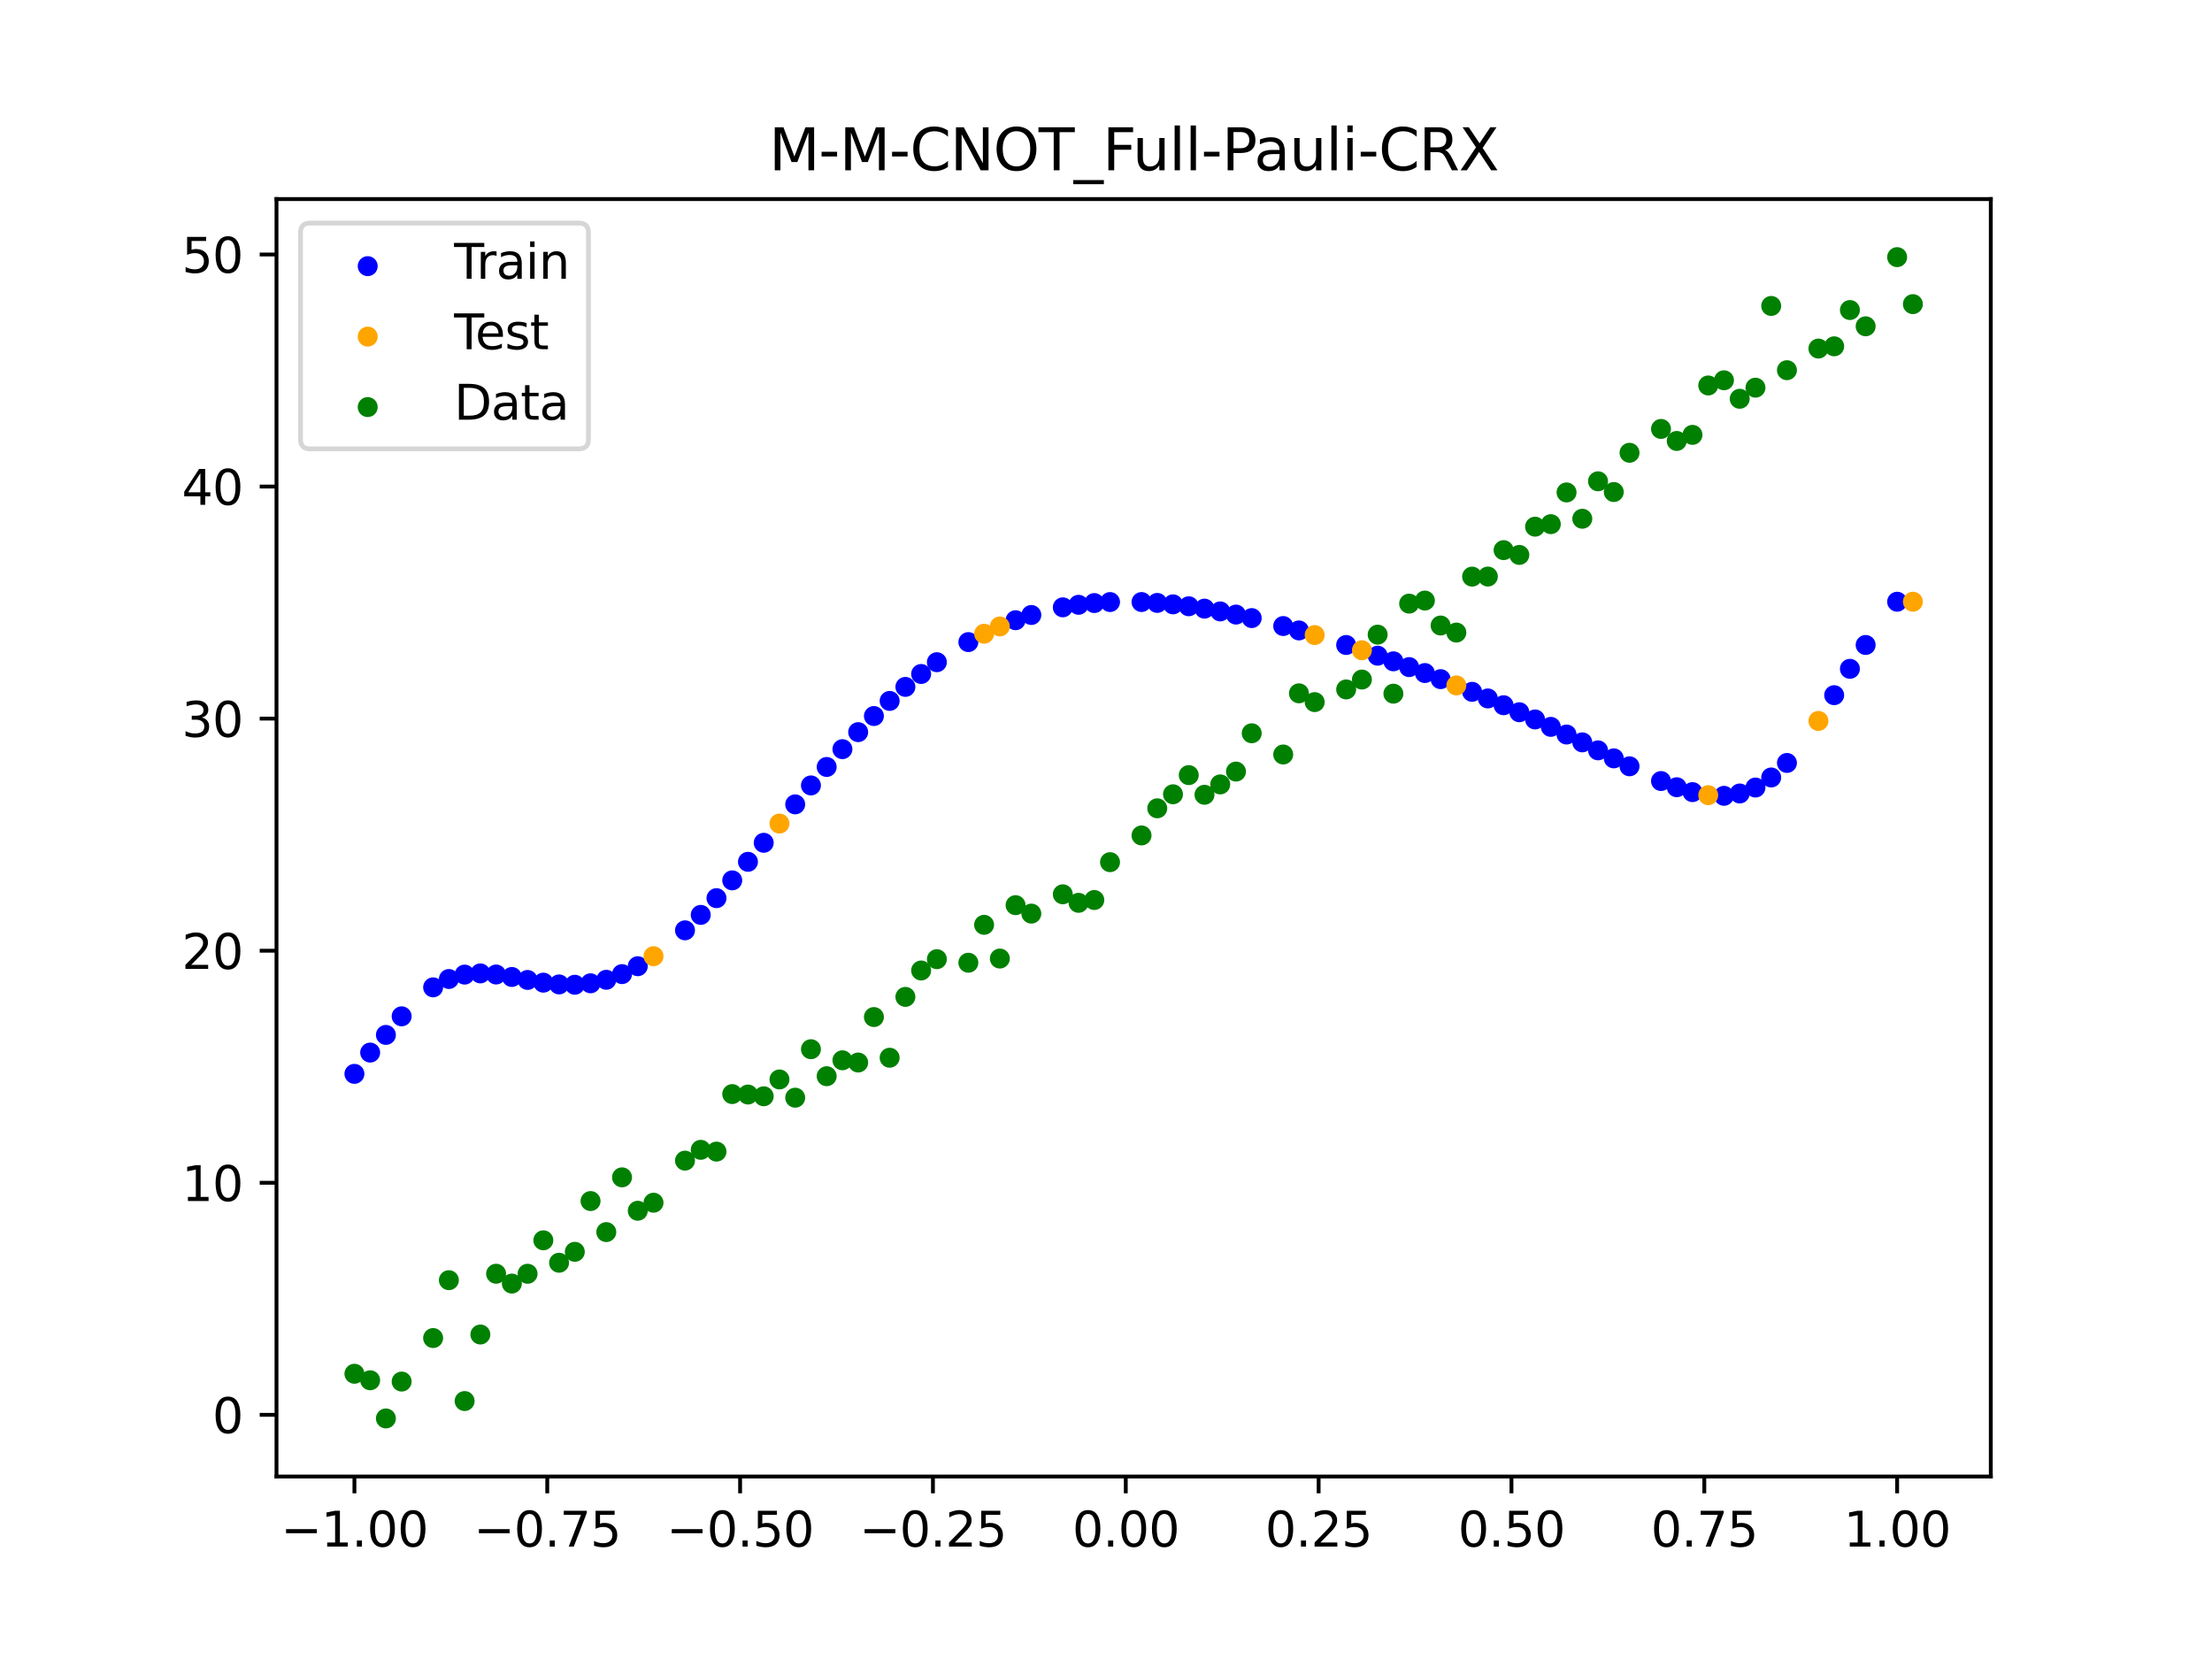 <?xml version="1.0" encoding="utf-8" standalone="no"?>
<!DOCTYPE svg PUBLIC "-//W3C//DTD SVG 1.1//EN"
  "http://www.w3.org/Graphics/SVG/1.1/DTD/svg11.dtd">
<svg xmlns:xlink="http://www.w3.org/1999/xlink" width="460.8pt" height="345.6pt" viewBox="0 0 460.8 345.6" xmlns="http://www.w3.org/2000/svg" version="1.1">
 <defs>
  <style type="text/css">*{stroke-linejoin: round; stroke-linecap: butt}</style>
 </defs>
 <g id="figure_1">
  <g id="patch_1">
   <path d="M 0 345.6 
L 460.8 345.6 
L 460.8 0 
L 0 0 
z
" style="fill: #ffffff"/>
  </g>
  <g id="axes_1">
   <g id="patch_2">
    <path d="M 57.6 307.584 
L 414.72 307.584 
L 414.72 41.472 
L 57.6 41.472 
z
" style="fill: #ffffff"/>
   </g>
   <g id="PathCollection_1">
    <defs>
     <path id="meed4e0a6e2" d="M 0 1.581 
C 0.419 1.581 0.822 1.415 1.118 1.118 
C 1.415 0.822 1.581 0.419 1.581 0 
C 1.581 -0.419 1.415 -0.822 1.118 -1.118 
C 0.822 -1.415 0.419 -1.581 0 -1.581 
C -0.419 -1.581 -0.822 -1.415 -1.118 -1.118 
C -1.415 -0.822 -1.581 -0.419 -1.581 0 
C -1.581 0.419 -1.415 0.822 -1.118 1.118 
C -0.822 1.415 -0.419 1.581 0 1.581 
z
" style="stroke: #0000ff"/>
    </defs>
    <g clip-path="url(#p6d16fe206f)">
     <use xlink:href="#meed4e0a6e2" x="145.978" y="190.59" style="fill: #0000ff; stroke: #0000ff"/>
     <use xlink:href="#meed4e0a6e2" x="323.062" y="151.422" style="fill: #0000ff; stroke: #0000ff"/>
     <use xlink:href="#meed4e0a6e2" x="267.314" y="130.415" style="fill: #0000ff; stroke: #0000ff"/>
     <use xlink:href="#meed4e0a6e2" x="270.593" y="131.329" style="fill: #0000ff; stroke: #0000ff"/>
     <use xlink:href="#meed4e0a6e2" x="329.621" y="154.648" style="fill: #0000ff; stroke: #0000ff"/>
     <use xlink:href="#meed4e0a6e2" x="221.403" y="126.519" style="fill: #0000ff; stroke: #0000ff"/>
     <use xlink:href="#meed4e0a6e2" x="260.755" y="128.76" style="fill: #0000ff; stroke: #0000ff"/>
     <use xlink:href="#meed4e0a6e2" x="385.37" y="139.328" style="fill: #0000ff; stroke: #0000ff"/>
     <use xlink:href="#meed4e0a6e2" x="237.8" y="125.415" style="fill: #0000ff; stroke: #0000ff"/>
     <use xlink:href="#meed4e0a6e2" x="313.224" y="146.913" style="fill: #0000ff; stroke: #0000ff"/>
     <use xlink:href="#meed4e0a6e2" x="336.18" y="157.981" style="fill: #0000ff; stroke: #0000ff"/>
     <use xlink:href="#meed4e0a6e2" x="254.196" y="127.37" style="fill: #0000ff; stroke: #0000ff"/>
     <use xlink:href="#meed4e0a6e2" x="349.297" y="163.996" style="fill: #0000ff; stroke: #0000ff"/>
     <use xlink:href="#meed4e0a6e2" x="182.051" y="149.162" style="fill: #0000ff; stroke: #0000ff"/>
     <use xlink:href="#meed4e0a6e2" x="250.917" y="126.79" style="fill: #0000ff; stroke: #0000ff"/>
     <use xlink:href="#meed4e0a6e2" x="280.431" y="134.364" style="fill: #0000ff; stroke: #0000ff"/>
     <use xlink:href="#meed4e0a6e2" x="103.347" y="203.006" style="fill: #0000ff; stroke: #0000ff"/>
     <use xlink:href="#meed4e0a6e2" x="126.302" y="204.108" style="fill: #0000ff; stroke: #0000ff"/>
     <use xlink:href="#meed4e0a6e2" x="123.023" y="204.84" style="fill: #0000ff; stroke: #0000ff"/>
     <use xlink:href="#meed4e0a6e2" x="116.464" y="205.073" style="fill: #0000ff; stroke: #0000ff"/>
     <use xlink:href="#meed4e0a6e2" x="306.666" y="144.121" style="fill: #0000ff; stroke: #0000ff"/>
     <use xlink:href="#meed4e0a6e2" x="211.565" y="129.202" style="fill: #0000ff; stroke: #0000ff"/>
     <use xlink:href="#meed4e0a6e2" x="155.816" y="179.533" style="fill: #0000ff; stroke: #0000ff"/>
     <use xlink:href="#meed4e0a6e2" x="77.112" y="219.271" style="fill: #0000ff; stroke: #0000ff"/>
     <use xlink:href="#meed4e0a6e2" x="244.358" y="125.897" style="fill: #0000ff; stroke: #0000ff"/>
     <use xlink:href="#meed4e0a6e2" x="362.415" y="165.298" style="fill: #0000ff; stroke: #0000ff"/>
     <use xlink:href="#meed4e0a6e2" x="382.091" y="144.819" style="fill: #0000ff; stroke: #0000ff"/>
     <use xlink:href="#meed4e0a6e2" x="96.788" y="203.027" style="fill: #0000ff; stroke: #0000ff"/>
     <use xlink:href="#meed4e0a6e2" x="201.727" y="133.76" style="fill: #0000ff; stroke: #0000ff"/>
     <use xlink:href="#meed4e0a6e2" x="119.743" y="205.144" style="fill: #0000ff; stroke: #0000ff"/>
     <use xlink:href="#meed4e0a6e2" x="149.258" y="187.102" style="fill: #0000ff; stroke: #0000ff"/>
     <use xlink:href="#meed4e0a6e2" x="300.107" y="141.478" style="fill: #0000ff; stroke: #0000ff"/>
     <use xlink:href="#meed4e0a6e2" x="293.548" y="138.97" style="fill: #0000ff; stroke: #0000ff"/>
     <use xlink:href="#meed4e0a6e2" x="231.241" y="125.418" style="fill: #0000ff; stroke: #0000ff"/>
     <use xlink:href="#meed4e0a6e2" x="109.905" y="204.142" style="fill: #0000ff; stroke: #0000ff"/>
     <use xlink:href="#meed4e0a6e2" x="165.654" y="167.563" style="fill: #0000ff; stroke: #0000ff"/>
     <use xlink:href="#meed4e0a6e2" x="319.783" y="149.874" style="fill: #0000ff; stroke: #0000ff"/>
     <use xlink:href="#meed4e0a6e2" x="368.973" y="161.963" style="fill: #0000ff; stroke: #0000ff"/>
     <use xlink:href="#meed4e0a6e2" x="316.504" y="148.371" style="fill: #0000ff; stroke: #0000ff"/>
     <use xlink:href="#meed4e0a6e2" x="257.476" y="128.029" style="fill: #0000ff; stroke: #0000ff"/>
     <use xlink:href="#meed4e0a6e2" x="172.213" y="159.774" style="fill: #0000ff; stroke: #0000ff"/>
     <use xlink:href="#meed4e0a6e2" x="346.018" y="162.705" style="fill: #0000ff; stroke: #0000ff"/>
     <use xlink:href="#meed4e0a6e2" x="80.391" y="215.591" style="fill: #0000ff; stroke: #0000ff"/>
     <use xlink:href="#meed4e0a6e2" x="372.253" y="158.936" style="fill: #0000ff; stroke: #0000ff"/>
     <use xlink:href="#meed4e0a6e2" x="168.934" y="163.62" style="fill: #0000ff; stroke: #0000ff"/>
     <use xlink:href="#meed4e0a6e2" x="195.168" y="137.949" style="fill: #0000ff; stroke: #0000ff"/>
     <use xlink:href="#meed4e0a6e2" x="152.537" y="183.397" style="fill: #0000ff; stroke: #0000ff"/>
     <use xlink:href="#meed4e0a6e2" x="73.833" y="223.705" style="fill: #0000ff; stroke: #0000ff"/>
     <use xlink:href="#meed4e0a6e2" x="290.269" y="137.765" style="fill: #0000ff; stroke: #0000ff"/>
     <use xlink:href="#meed4e0a6e2" x="175.492" y="156.064" style="fill: #0000ff; stroke: #0000ff"/>
     <use xlink:href="#meed4e0a6e2" x="241.079" y="125.6" style="fill: #0000ff; stroke: #0000ff"/>
     <use xlink:href="#meed4e0a6e2" x="296.828" y="140.207" style="fill: #0000ff; stroke: #0000ff"/>
     <use xlink:href="#meed4e0a6e2" x="227.962" y="125.628" style="fill: #0000ff; stroke: #0000ff"/>
     <use xlink:href="#meed4e0a6e2" x="395.208" y="125.351" style="fill: #0000ff; stroke: #0000ff"/>
     <use xlink:href="#meed4e0a6e2" x="178.772" y="152.518" style="fill: #0000ff; stroke: #0000ff"/>
     <use xlink:href="#meed4e0a6e2" x="142.699" y="193.804" style="fill: #0000ff; stroke: #0000ff"/>
     <use xlink:href="#meed4e0a6e2" x="132.861" y="201.281" style="fill: #0000ff; stroke: #0000ff"/>
     <use xlink:href="#meed4e0a6e2" x="188.61" y="143.092" style="fill: #0000ff; stroke: #0000ff"/>
     <use xlink:href="#meed4e0a6e2" x="100.067" y="202.776" style="fill: #0000ff; stroke: #0000ff"/>
     <use xlink:href="#meed4e0a6e2" x="359.135" y="165.786" style="fill: #0000ff; stroke: #0000ff"/>
     <use xlink:href="#meed4e0a6e2" x="214.844" y="128.113" style="fill: #0000ff; stroke: #0000ff"/>
     <use xlink:href="#meed4e0a6e2" x="365.694" y="164.06" style="fill: #0000ff; stroke: #0000ff"/>
     <use xlink:href="#meed4e0a6e2" x="90.229" y="205.683" style="fill: #0000ff; stroke: #0000ff"/>
     <use xlink:href="#meed4e0a6e2" x="352.577" y="165.012" style="fill: #0000ff; stroke: #0000ff"/>
     <use xlink:href="#meed4e0a6e2" x="129.581" y="202.924" style="fill: #0000ff; stroke: #0000ff"/>
     <use xlink:href="#meed4e0a6e2" x="339.459" y="159.634" style="fill: #0000ff; stroke: #0000ff"/>
     <use xlink:href="#meed4e0a6e2" x="185.33" y="146.015" style="fill: #0000ff; stroke: #0000ff"/>
     <use xlink:href="#meed4e0a6e2" x="326.342" y="153.016" style="fill: #0000ff; stroke: #0000ff"/>
     <use xlink:href="#meed4e0a6e2" x="388.649" y="134.36" style="fill: #0000ff; stroke: #0000ff"/>
     <use xlink:href="#meed4e0a6e2" x="159.096" y="175.57" style="fill: #0000ff; stroke: #0000ff"/>
     <use xlink:href="#meed4e0a6e2" x="83.671" y="211.718" style="fill: #0000ff; stroke: #0000ff"/>
     <use xlink:href="#meed4e0a6e2" x="224.682" y="125.991" style="fill: #0000ff; stroke: #0000ff"/>
     <use xlink:href="#meed4e0a6e2" x="113.185" y="204.704" style="fill: #0000ff; stroke: #0000ff"/>
     <use xlink:href="#meed4e0a6e2" x="93.509" y="203.946" style="fill: #0000ff; stroke: #0000ff"/>
     <use xlink:href="#meed4e0a6e2" x="106.626" y="203.523" style="fill: #0000ff; stroke: #0000ff"/>
     <use xlink:href="#meed4e0a6e2" x="247.638" y="126.297" style="fill: #0000ff; stroke: #0000ff"/>
     <use xlink:href="#meed4e0a6e2" x="309.945" y="145.497" style="fill: #0000ff; stroke: #0000ff"/>
     <use xlink:href="#meed4e0a6e2" x="286.99" y="136.595" style="fill: #0000ff; stroke: #0000ff"/>
     <use xlink:href="#meed4e0a6e2" x="191.889" y="140.402" style="fill: #0000ff; stroke: #0000ff"/>
     <use xlink:href="#meed4e0a6e2" x="332.9" y="156.31" style="fill: #0000ff; stroke: #0000ff"/>
    </g>
   </g>
   <g id="PathCollection_2">
    <defs>
     <path id="m6745efb79d" d="M 0 1.581 
C 0.419 1.581 0.822 1.415 1.118 1.118 
C 1.415 0.822 1.581 0.419 1.581 0 
C 1.581 -0.419 1.415 -0.822 1.118 -1.118 
C 0.822 -1.415 0.419 -1.581 0 -1.581 
C -0.419 -1.581 -0.822 -1.415 -1.118 -1.118 
C -1.415 -0.822 -1.581 -0.419 -1.581 0 
C -1.581 0.419 -1.415 0.822 -1.118 1.118 
C -0.822 1.415 -0.419 1.581 0 1.581 
z
" style="stroke: #ffa500"/>
    </defs>
    <g clip-path="url(#p6d16fe206f)">
     <use xlink:href="#m6745efb79d" x="205.006" y="132.017" style="fill: #ffa500; stroke: #ffa500"/>
     <use xlink:href="#m6745efb79d" x="162.375" y="171.562" style="fill: #ffa500; stroke: #ffa500"/>
     <use xlink:href="#m6745efb79d" x="208.286" y="130.5" style="fill: #ffa500; stroke: #ffa500"/>
     <use xlink:href="#m6745efb79d" x="283.71" y="135.46" style="fill: #ffa500; stroke: #ffa500"/>
     <use xlink:href="#m6745efb79d" x="378.811" y="150.186" style="fill: #ffa500; stroke: #ffa500"/>
     <use xlink:href="#m6745efb79d" x="136.14" y="199.193" style="fill: #ffa500; stroke: #ffa500"/>
     <use xlink:href="#m6745efb79d" x="355.856" y="165.648" style="fill: #ffa500; stroke: #ffa500"/>
     <use xlink:href="#m6745efb79d" x="273.872" y="132.295" style="fill: #ffa500; stroke: #ffa500"/>
     <use xlink:href="#m6745efb79d" x="303.386" y="142.782" style="fill: #ffa500; stroke: #ffa500"/>
     <use xlink:href="#m6745efb79d" x="398.487" y="125.351" style="fill: #ffa500; stroke: #ffa500"/>
    </g>
   </g>
   <g id="PathCollection_3">
    <defs>
     <path id="mb5e1aced9d" d="M 0 1.581 
C 0.419 1.581 0.822 1.415 1.118 1.118 
C 1.415 0.822 1.581 0.419 1.581 0 
C 1.581 -0.419 1.415 -0.822 1.118 -1.118 
C 0.822 -1.415 0.419 -1.581 0 -1.581 
C -0.419 -1.581 -0.822 -1.415 -1.118 -1.118 
C -1.415 -0.822 -1.581 -0.419 -1.581 0 
C -1.581 0.419 -1.415 0.822 -1.118 1.118 
C -0.822 1.415 -0.419 1.581 0 1.581 
z
" style="stroke: #008000"/>
    </defs>
    <g clip-path="url(#p6d16fe206f)">
     <use xlink:href="#mb5e1aced9d" x="145.978" y="239.529" style="fill: #008000; stroke: #008000"/>
     <use xlink:href="#mb5e1aced9d" x="323.062" y="109.191" style="fill: #008000; stroke: #008000"/>
     <use xlink:href="#mb5e1aced9d" x="267.314" y="157.174" style="fill: #008000; stroke: #008000"/>
     <use xlink:href="#mb5e1aced9d" x="270.593" y="144.432" style="fill: #008000; stroke: #008000"/>
     <use xlink:href="#mb5e1aced9d" x="329.621" y="108.064" style="fill: #008000; stroke: #008000"/>
     <use xlink:href="#mb5e1aced9d" x="221.403" y="186.297" style="fill: #008000; stroke: #008000"/>
     <use xlink:href="#mb5e1aced9d" x="260.755" y="152.753" style="fill: #008000; stroke: #008000"/>
     <use xlink:href="#mb5e1aced9d" x="385.37" y="64.585" style="fill: #008000; stroke: #008000"/>
     <use xlink:href="#mb5e1aced9d" x="237.8" y="174.037" style="fill: #008000; stroke: #008000"/>
     <use xlink:href="#mb5e1aced9d" x="313.224" y="114.603" style="fill: #008000; stroke: #008000"/>
     <use xlink:href="#mb5e1aced9d" x="336.18" y="102.499" style="fill: #008000; stroke: #008000"/>
     <use xlink:href="#mb5e1aced9d" x="254.196" y="163.405" style="fill: #008000; stroke: #008000"/>
     <use xlink:href="#mb5e1aced9d" x="349.297" y="91.859" style="fill: #008000; stroke: #008000"/>
     <use xlink:href="#mb5e1aced9d" x="182.051" y="211.87" style="fill: #008000; stroke: #008000"/>
     <use xlink:href="#mb5e1aced9d" x="250.917" y="165.566" style="fill: #008000; stroke: #008000"/>
     <use xlink:href="#mb5e1aced9d" x="280.431" y="143.622" style="fill: #008000; stroke: #008000"/>
     <use xlink:href="#mb5e1aced9d" x="103.347" y="265.342" style="fill: #008000; stroke: #008000"/>
     <use xlink:href="#mb5e1aced9d" x="126.302" y="256.668" style="fill: #008000; stroke: #008000"/>
     <use xlink:href="#mb5e1aced9d" x="123.023" y="250.202" style="fill: #008000; stroke: #008000"/>
     <use xlink:href="#mb5e1aced9d" x="116.464" y="263.053" style="fill: #008000; stroke: #008000"/>
     <use xlink:href="#mb5e1aced9d" x="306.666" y="120.12" style="fill: #008000; stroke: #008000"/>
     <use xlink:href="#mb5e1aced9d" x="211.565" y="188.561" style="fill: #008000; stroke: #008000"/>
     <use xlink:href="#mb5e1aced9d" x="155.816" y="228.009" style="fill: #008000; stroke: #008000"/>
     <use xlink:href="#mb5e1aced9d" x="77.112" y="287.537" style="fill: #008000; stroke: #008000"/>
     <use xlink:href="#mb5e1aced9d" x="244.358" y="165.462" style="fill: #008000; stroke: #008000"/>
     <use xlink:href="#mb5e1aced9d" x="362.415" y="83.074" style="fill: #008000; stroke: #008000"/>
     <use xlink:href="#mb5e1aced9d" x="382.091" y="72.145" style="fill: #008000; stroke: #008000"/>
     <use xlink:href="#mb5e1aced9d" x="96.788" y="291.863" style="fill: #008000; stroke: #008000"/>
     <use xlink:href="#mb5e1aced9d" x="201.727" y="200.555" style="fill: #008000; stroke: #008000"/>
     <use xlink:href="#mb5e1aced9d" x="119.743" y="260.777" style="fill: #008000; stroke: #008000"/>
     <use xlink:href="#mb5e1aced9d" x="149.258" y="239.901" style="fill: #008000; stroke: #008000"/>
     <use xlink:href="#mb5e1aced9d" x="300.107" y="130.306" style="fill: #008000; stroke: #008000"/>
     <use xlink:href="#mb5e1aced9d" x="293.548" y="125.746" style="fill: #008000; stroke: #008000"/>
     <use xlink:href="#mb5e1aced9d" x="231.241" y="179.605" style="fill: #008000; stroke: #008000"/>
     <use xlink:href="#mb5e1aced9d" x="109.905" y="265.348" style="fill: #008000; stroke: #008000"/>
     <use xlink:href="#mb5e1aced9d" x="165.654" y="228.669" style="fill: #008000; stroke: #008000"/>
     <use xlink:href="#mb5e1aced9d" x="319.783" y="109.715" style="fill: #008000; stroke: #008000"/>
     <use xlink:href="#mb5e1aced9d" x="368.973" y="63.734" style="fill: #008000; stroke: #008000"/>
     <use xlink:href="#mb5e1aced9d" x="316.504" y="115.599" style="fill: #008000; stroke: #008000"/>
     <use xlink:href="#mb5e1aced9d" x="257.476" y="160.733" style="fill: #008000; stroke: #008000"/>
     <use xlink:href="#mb5e1aced9d" x="172.213" y="224.194" style="fill: #008000; stroke: #008000"/>
     <use xlink:href="#mb5e1aced9d" x="346.018" y="89.354" style="fill: #008000; stroke: #008000"/>
     <use xlink:href="#mb5e1aced9d" x="80.391" y="295.488" style="fill: #008000; stroke: #008000"/>
     <use xlink:href="#mb5e1aced9d" x="372.253" y="77.119" style="fill: #008000; stroke: #008000"/>
     <use xlink:href="#mb5e1aced9d" x="168.934" y="218.569" style="fill: #008000; stroke: #008000"/>
     <use xlink:href="#mb5e1aced9d" x="195.168" y="199.815" style="fill: #008000; stroke: #008000"/>
     <use xlink:href="#mb5e1aced9d" x="152.537" y="227.917" style="fill: #008000; stroke: #008000"/>
     <use xlink:href="#mb5e1aced9d" x="73.833" y="286.179" style="fill: #008000; stroke: #008000"/>
     <use xlink:href="#mb5e1aced9d" x="290.269" y="144.503" style="fill: #008000; stroke: #008000"/>
     <use xlink:href="#mb5e1aced9d" x="175.492" y="220.878" style="fill: #008000; stroke: #008000"/>
     <use xlink:href="#mb5e1aced9d" x="241.079" y="168.385" style="fill: #008000; stroke: #008000"/>
     <use xlink:href="#mb5e1aced9d" x="296.828" y="125.107" style="fill: #008000; stroke: #008000"/>
     <use xlink:href="#mb5e1aced9d" x="227.962" y="187.489" style="fill: #008000; stroke: #008000"/>
     <use xlink:href="#mb5e1aced9d" x="395.208" y="53.568" style="fill: #008000; stroke: #008000"/>
     <use xlink:href="#mb5e1aced9d" x="178.772" y="221.344" style="fill: #008000; stroke: #008000"/>
     <use xlink:href="#mb5e1aced9d" x="142.699" y="241.781" style="fill: #008000; stroke: #008000"/>
     <use xlink:href="#mb5e1aced9d" x="132.861" y="252.224" style="fill: #008000; stroke: #008000"/>
     <use xlink:href="#mb5e1aced9d" x="188.61" y="207.669" style="fill: #008000; stroke: #008000"/>
     <use xlink:href="#mb5e1aced9d" x="100.067" y="278.004" style="fill: #008000; stroke: #008000"/>
     <use xlink:href="#mb5e1aced9d" x="359.135" y="79.219" style="fill: #008000; stroke: #008000"/>
     <use xlink:href="#mb5e1aced9d" x="214.844" y="190.32" style="fill: #008000; stroke: #008000"/>
     <use xlink:href="#mb5e1aced9d" x="365.694" y="80.761" style="fill: #008000; stroke: #008000"/>
     <use xlink:href="#mb5e1aced9d" x="90.229" y="278.74" style="fill: #008000; stroke: #008000"/>
     <use xlink:href="#mb5e1aced9d" x="352.577" y="90.59" style="fill: #008000; stroke: #008000"/>
     <use xlink:href="#mb5e1aced9d" x="129.581" y="245.264" style="fill: #008000; stroke: #008000"/>
     <use xlink:href="#mb5e1aced9d" x="339.459" y="94.322" style="fill: #008000; stroke: #008000"/>
     <use xlink:href="#mb5e1aced9d" x="185.33" y="220.345" style="fill: #008000; stroke: #008000"/>
     <use xlink:href="#mb5e1aced9d" x="326.342" y="102.583" style="fill: #008000; stroke: #008000"/>
     <use xlink:href="#mb5e1aced9d" x="388.649" y="67.974" style="fill: #008000; stroke: #008000"/>
     <use xlink:href="#mb5e1aced9d" x="159.096" y="228.374" style="fill: #008000; stroke: #008000"/>
     <use xlink:href="#mb5e1aced9d" x="83.671" y="287.805" style="fill: #008000; stroke: #008000"/>
     <use xlink:href="#mb5e1aced9d" x="224.682" y="188.075" style="fill: #008000; stroke: #008000"/>
     <use xlink:href="#mb5e1aced9d" x="113.185" y="258.379" style="fill: #008000; stroke: #008000"/>
     <use xlink:href="#mb5e1aced9d" x="93.509" y="266.684" style="fill: #008000; stroke: #008000"/>
     <use xlink:href="#mb5e1aced9d" x="106.626" y="267.392" style="fill: #008000; stroke: #008000"/>
     <use xlink:href="#mb5e1aced9d" x="247.638" y="161.47" style="fill: #008000; stroke: #008000"/>
     <use xlink:href="#mb5e1aced9d" x="309.945" y="120.107" style="fill: #008000; stroke: #008000"/>
     <use xlink:href="#mb5e1aced9d" x="286.99" y="132.208" style="fill: #008000; stroke: #008000"/>
     <use xlink:href="#mb5e1aced9d" x="191.889" y="202.171" style="fill: #008000; stroke: #008000"/>
     <use xlink:href="#mb5e1aced9d" x="332.9" y="100.262" style="fill: #008000; stroke: #008000"/>
    </g>
   </g>
   <g id="PathCollection_4">
    <g clip-path="url(#p6d16fe206f)">
     <use xlink:href="#mb5e1aced9d" x="205.006" y="192.657" style="fill: #008000; stroke: #008000"/>
     <use xlink:href="#mb5e1aced9d" x="162.375" y="224.867" style="fill: #008000; stroke: #008000"/>
     <use xlink:href="#mb5e1aced9d" x="208.286" y="199.684" style="fill: #008000; stroke: #008000"/>
     <use xlink:href="#mb5e1aced9d" x="283.71" y="141.563" style="fill: #008000; stroke: #008000"/>
     <use xlink:href="#mb5e1aced9d" x="378.811" y="72.613" style="fill: #008000; stroke: #008000"/>
     <use xlink:href="#mb5e1aced9d" x="136.14" y="250.548" style="fill: #008000; stroke: #008000"/>
     <use xlink:href="#mb5e1aced9d" x="355.856" y="80.3" style="fill: #008000; stroke: #008000"/>
     <use xlink:href="#mb5e1aced9d" x="273.872" y="146.262" style="fill: #008000; stroke: #008000"/>
     <use xlink:href="#mb5e1aced9d" x="303.386" y="131.774" style="fill: #008000; stroke: #008000"/>
     <use xlink:href="#mb5e1aced9d" x="398.487" y="63.357" style="fill: #008000; stroke: #008000"/>
    </g>
   </g>
   <g id="matplotlib.axis_1">
    <g id="xtick_1">
     <g id="line2d_1">
      <defs>
       <path id="m62854cff78" d="M 0 0 
L 0 3.5 
" style="stroke: #000000; stroke-width: 0.8"/>
      </defs>
      <g>
       <use xlink:href="#m62854cff78" x="73.833" y="307.584" style="stroke: #000000; stroke-width: 0.8"/>
      </g>
     </g>
     <g id="text_1">
      <!-- −1.00 -->
      <g transform="translate(58.51 322.182) scale(0.1 -0.1)">
       <defs>
        <path id="DejaVuSans-2212" d="M 678 2272 
L 4684 2272 
L 4684 1741 
L 678 1741 
L 678 2272 
z
" transform="scale(0.016)"/>
        <path id="DejaVuSans-31" d="M 794 531 
L 1825 531 
L 1825 4091 
L 703 3866 
L 703 4441 
L 1819 4666 
L 2450 4666 
L 2450 531 
L 3481 531 
L 3481 0 
L 794 0 
L 794 531 
z
" transform="scale(0.016)"/>
        <path id="DejaVuSans-2e" d="M 684 794 
L 1344 794 
L 1344 0 
L 684 0 
L 684 794 
z
" transform="scale(0.016)"/>
        <path id="DejaVuSans-30" d="M 2034 4250 
Q 1547 4250 1301 3770 
Q 1056 3291 1056 2328 
Q 1056 1369 1301 889 
Q 1547 409 2034 409 
Q 2525 409 2770 889 
Q 3016 1369 3016 2328 
Q 3016 3291 2770 3770 
Q 2525 4250 2034 4250 
z
M 2034 4750 
Q 2819 4750 3233 4129 
Q 3647 3509 3647 2328 
Q 3647 1150 3233 529 
Q 2819 -91 2034 -91 
Q 1250 -91 836 529 
Q 422 1150 422 2328 
Q 422 3509 836 4129 
Q 1250 4750 2034 4750 
z
" transform="scale(0.016)"/>
       </defs>
       <use xlink:href="#DejaVuSans-2212"/>
       <use xlink:href="#DejaVuSans-31" x="83.789"/>
       <use xlink:href="#DejaVuSans-2e" x="147.412"/>
       <use xlink:href="#DejaVuSans-30" x="179.199"/>
       <use xlink:href="#DejaVuSans-30" x="242.822"/>
      </g>
     </g>
    </g>
    <g id="xtick_2">
     <g id="line2d_2">
      <g>
       <use xlink:href="#m62854cff78" x="114.005" y="307.584" style="stroke: #000000; stroke-width: 0.8"/>
      </g>
     </g>
     <g id="text_2">
      <!-- −0.75 -->
      <g transform="translate(98.682 322.182) scale(0.1 -0.1)">
       <defs>
        <path id="DejaVuSans-37" d="M 525 4666 
L 3525 4666 
L 3525 4397 
L 1831 0 
L 1172 0 
L 2766 4134 
L 525 4134 
L 525 4666 
z
" transform="scale(0.016)"/>
        <path id="DejaVuSans-35" d="M 691 4666 
L 3169 4666 
L 3169 4134 
L 1269 4134 
L 1269 2991 
Q 1406 3038 1543 3061 
Q 1681 3084 1819 3084 
Q 2600 3084 3056 2656 
Q 3513 2228 3513 1497 
Q 3513 744 3044 326 
Q 2575 -91 1722 -91 
Q 1428 -91 1123 -41 
Q 819 9 494 109 
L 494 744 
Q 775 591 1075 516 
Q 1375 441 1709 441 
Q 2250 441 2565 725 
Q 2881 1009 2881 1497 
Q 2881 1984 2565 2268 
Q 2250 2553 1709 2553 
Q 1456 2553 1204 2497 
Q 953 2441 691 2322 
L 691 4666 
z
" transform="scale(0.016)"/>
       </defs>
       <use xlink:href="#DejaVuSans-2212"/>
       <use xlink:href="#DejaVuSans-30" x="83.789"/>
       <use xlink:href="#DejaVuSans-2e" x="147.412"/>
       <use xlink:href="#DejaVuSans-37" x="179.199"/>
       <use xlink:href="#DejaVuSans-35" x="242.822"/>
      </g>
     </g>
    </g>
    <g id="xtick_3">
     <g id="line2d_3">
      <g>
       <use xlink:href="#m62854cff78" x="154.177" y="307.584" style="stroke: #000000; stroke-width: 0.8"/>
      </g>
     </g>
     <g id="text_3">
      <!-- −0.50 -->
      <g transform="translate(138.854 322.182) scale(0.1 -0.1)">
       <use xlink:href="#DejaVuSans-2212"/>
       <use xlink:href="#DejaVuSans-30" x="83.789"/>
       <use xlink:href="#DejaVuSans-2e" x="147.412"/>
       <use xlink:href="#DejaVuSans-35" x="179.199"/>
       <use xlink:href="#DejaVuSans-30" x="242.822"/>
      </g>
     </g>
    </g>
    <g id="xtick_4">
     <g id="line2d_4">
      <g>
       <use xlink:href="#m62854cff78" x="194.348" y="307.584" style="stroke: #000000; stroke-width: 0.8"/>
      </g>
     </g>
     <g id="text_4">
      <!-- −0.25 -->
      <g transform="translate(179.026 322.182) scale(0.1 -0.1)">
       <defs>
        <path id="DejaVuSans-32" d="M 1228 531 
L 3431 531 
L 3431 0 
L 469 0 
L 469 531 
Q 828 903 1448 1529 
Q 2069 2156 2228 2338 
Q 2531 2678 2651 2914 
Q 2772 3150 2772 3378 
Q 2772 3750 2511 3984 
Q 2250 4219 1831 4219 
Q 1534 4219 1204 4116 
Q 875 4013 500 3803 
L 500 4441 
Q 881 4594 1212 4672 
Q 1544 4750 1819 4750 
Q 2544 4750 2975 4387 
Q 3406 4025 3406 3419 
Q 3406 3131 3298 2873 
Q 3191 2616 2906 2266 
Q 2828 2175 2409 1742 
Q 1991 1309 1228 531 
z
" transform="scale(0.016)"/>
       </defs>
       <use xlink:href="#DejaVuSans-2212"/>
       <use xlink:href="#DejaVuSans-30" x="83.789"/>
       <use xlink:href="#DejaVuSans-2e" x="147.412"/>
       <use xlink:href="#DejaVuSans-32" x="179.199"/>
       <use xlink:href="#DejaVuSans-35" x="242.822"/>
      </g>
     </g>
    </g>
    <g id="xtick_5">
     <g id="line2d_5">
      <g>
       <use xlink:href="#m62854cff78" x="234.52" y="307.584" style="stroke: #000000; stroke-width: 0.8"/>
      </g>
     </g>
     <g id="text_5">
      <!-- 0.00 -->
      <g transform="translate(223.388 322.182) scale(0.1 -0.1)">
       <use xlink:href="#DejaVuSans-30"/>
       <use xlink:href="#DejaVuSans-2e" x="63.623"/>
       <use xlink:href="#DejaVuSans-30" x="95.41"/>
       <use xlink:href="#DejaVuSans-30" x="159.033"/>
      </g>
     </g>
    </g>
    <g id="xtick_6">
     <g id="line2d_6">
      <g>
       <use xlink:href="#m62854cff78" x="274.692" y="307.584" style="stroke: #000000; stroke-width: 0.8"/>
      </g>
     </g>
     <g id="text_6">
      <!-- 0.25 -->
      <g transform="translate(263.559 322.182) scale(0.1 -0.1)">
       <use xlink:href="#DejaVuSans-30"/>
       <use xlink:href="#DejaVuSans-2e" x="63.623"/>
       <use xlink:href="#DejaVuSans-32" x="95.41"/>
       <use xlink:href="#DejaVuSans-35" x="159.033"/>
      </g>
     </g>
    </g>
    <g id="xtick_7">
     <g id="line2d_7">
      <g>
       <use xlink:href="#m62854cff78" x="314.864" y="307.584" style="stroke: #000000; stroke-width: 0.8"/>
      </g>
     </g>
     <g id="text_7">
      <!-- 0.50 -->
      <g transform="translate(303.731 322.182) scale(0.1 -0.1)">
       <use xlink:href="#DejaVuSans-30"/>
       <use xlink:href="#DejaVuSans-2e" x="63.623"/>
       <use xlink:href="#DejaVuSans-35" x="95.41"/>
       <use xlink:href="#DejaVuSans-30" x="159.033"/>
      </g>
     </g>
    </g>
    <g id="xtick_8">
     <g id="line2d_8">
      <g>
       <use xlink:href="#m62854cff78" x="355.036" y="307.584" style="stroke: #000000; stroke-width: 0.8"/>
      </g>
     </g>
     <g id="text_8">
      <!-- 0.75 -->
      <g transform="translate(343.903 322.182) scale(0.1 -0.1)">
       <use xlink:href="#DejaVuSans-30"/>
       <use xlink:href="#DejaVuSans-2e" x="63.623"/>
       <use xlink:href="#DejaVuSans-37" x="95.41"/>
       <use xlink:href="#DejaVuSans-35" x="159.033"/>
      </g>
     </g>
    </g>
    <g id="xtick_9">
     <g id="line2d_9">
      <g>
       <use xlink:href="#m62854cff78" x="395.208" y="307.584" style="stroke: #000000; stroke-width: 0.8"/>
      </g>
     </g>
     <g id="text_9">
      <!-- 1.00 -->
      <g transform="translate(384.075 322.182) scale(0.1 -0.1)">
       <use xlink:href="#DejaVuSans-31"/>
       <use xlink:href="#DejaVuSans-2e" x="63.623"/>
       <use xlink:href="#DejaVuSans-30" x="95.41"/>
       <use xlink:href="#DejaVuSans-30" x="159.033"/>
      </g>
     </g>
    </g>
   </g>
   <g id="matplotlib.axis_2">
    <g id="ytick_1">
     <g id="line2d_10">
      <defs>
       <path id="m12fb3fc8f5" d="M 0 0 
L -3.5 0 
" style="stroke: #000000; stroke-width: 0.8"/>
      </defs>
      <g>
       <use xlink:href="#m12fb3fc8f5" x="57.6" y="294.735" style="stroke: #000000; stroke-width: 0.8"/>
      </g>
     </g>
     <g id="text_10">
      <!-- 0 -->
      <g transform="translate(44.237 298.534) scale(0.1 -0.1)">
       <use xlink:href="#DejaVuSans-30"/>
      </g>
     </g>
    </g>
    <g id="ytick_2">
     <g id="line2d_11">
      <g>
       <use xlink:href="#m12fb3fc8f5" x="57.6" y="246.391" style="stroke: #000000; stroke-width: 0.8"/>
      </g>
     </g>
     <g id="text_11">
      <!-- 10 -->
      <g transform="translate(37.875 250.19) scale(0.1 -0.1)">
       <use xlink:href="#DejaVuSans-31"/>
       <use xlink:href="#DejaVuSans-30" x="63.623"/>
      </g>
     </g>
    </g>
    <g id="ytick_3">
     <g id="line2d_12">
      <g>
       <use xlink:href="#m12fb3fc8f5" x="57.6" y="198.047" style="stroke: #000000; stroke-width: 0.8"/>
      </g>
     </g>
     <g id="text_12">
      <!-- 20 -->
      <g transform="translate(37.875 201.846) scale(0.1 -0.1)">
       <use xlink:href="#DejaVuSans-32"/>
       <use xlink:href="#DejaVuSans-30" x="63.623"/>
      </g>
     </g>
    </g>
    <g id="ytick_4">
     <g id="line2d_13">
      <g>
       <use xlink:href="#m12fb3fc8f5" x="57.6" y="149.702" style="stroke: #000000; stroke-width: 0.8"/>
      </g>
     </g>
     <g id="text_13">
      <!-- 30 -->
      <g transform="translate(37.875 153.502) scale(0.1 -0.1)">
       <defs>
        <path id="DejaVuSans-33" d="M 2597 2516 
Q 3050 2419 3304 2112 
Q 3559 1806 3559 1356 
Q 3559 666 3084 287 
Q 2609 -91 1734 -91 
Q 1441 -91 1130 -33 
Q 819 25 488 141 
L 488 750 
Q 750 597 1062 519 
Q 1375 441 1716 441 
Q 2309 441 2620 675 
Q 2931 909 2931 1356 
Q 2931 1769 2642 2001 
Q 2353 2234 1838 2234 
L 1294 2234 
L 1294 2753 
L 1863 2753 
Q 2328 2753 2575 2939 
Q 2822 3125 2822 3475 
Q 2822 3834 2567 4026 
Q 2313 4219 1838 4219 
Q 1578 4219 1281 4162 
Q 984 4106 628 3988 
L 628 4550 
Q 988 4650 1302 4700 
Q 1616 4750 1894 4750 
Q 2613 4750 3031 4423 
Q 3450 4097 3450 3541 
Q 3450 3153 3228 2886 
Q 3006 2619 2597 2516 
z
" transform="scale(0.016)"/>
       </defs>
       <use xlink:href="#DejaVuSans-33"/>
       <use xlink:href="#DejaVuSans-30" x="63.623"/>
      </g>
     </g>
    </g>
    <g id="ytick_5">
     <g id="line2d_14">
      <g>
       <use xlink:href="#m12fb3fc8f5" x="57.6" y="101.358" style="stroke: #000000; stroke-width: 0.8"/>
      </g>
     </g>
     <g id="text_14">
      <!-- 40 -->
      <g transform="translate(37.875 105.157) scale(0.1 -0.1)">
       <defs>
        <path id="DejaVuSans-34" d="M 2419 4116 
L 825 1625 
L 2419 1625 
L 2419 4116 
z
M 2253 4666 
L 3047 4666 
L 3047 1625 
L 3713 1625 
L 3713 1100 
L 3047 1100 
L 3047 0 
L 2419 0 
L 2419 1100 
L 313 1100 
L 313 1709 
L 2253 4666 
z
" transform="scale(0.016)"/>
       </defs>
       <use xlink:href="#DejaVuSans-34"/>
       <use xlink:href="#DejaVuSans-30" x="63.623"/>
      </g>
     </g>
    </g>
    <g id="ytick_6">
     <g id="line2d_15">
      <g>
       <use xlink:href="#m12fb3fc8f5" x="57.6" y="53.014" style="stroke: #000000; stroke-width: 0.8"/>
      </g>
     </g>
     <g id="text_15">
      <!-- 50 -->
      <g transform="translate(37.875 56.813) scale(0.1 -0.1)">
       <use xlink:href="#DejaVuSans-35"/>
       <use xlink:href="#DejaVuSans-30" x="63.623"/>
      </g>
     </g>
    </g>
   </g>
   <g id="patch_3">
    <path d="M 57.6 307.584 
L 57.6 41.472 
" style="fill: none; stroke: #000000; stroke-width: 0.8; stroke-linejoin: miter; stroke-linecap: square"/>
   </g>
   <g id="patch_4">
    <path d="M 414.72 307.584 
L 414.72 41.472 
" style="fill: none; stroke: #000000; stroke-width: 0.8; stroke-linejoin: miter; stroke-linecap: square"/>
   </g>
   <g id="patch_5">
    <path d="M 57.6 307.584 
L 414.72 307.584 
" style="fill: none; stroke: #000000; stroke-width: 0.8; stroke-linejoin: miter; stroke-linecap: square"/>
   </g>
   <g id="patch_6">
    <path d="M 57.6 41.472 
L 414.72 41.472 
" style="fill: none; stroke: #000000; stroke-width: 0.8; stroke-linejoin: miter; stroke-linecap: square"/>
   </g>
   <g id="text_16">
    <!-- M-M-CNOT_Full-Pauli-CRX -->
    <g transform="translate(160.194 35.472) scale(0.12 -0.12)">
     <defs>
      <path id="DejaVuSans-4d" d="M 628 4666 
L 1569 4666 
L 2759 1491 
L 3956 4666 
L 4897 4666 
L 4897 0 
L 4281 0 
L 4281 4097 
L 3078 897 
L 2444 897 
L 1241 4097 
L 1241 0 
L 628 0 
L 628 4666 
z
" transform="scale(0.016)"/>
      <path id="DejaVuSans-2d" d="M 313 2009 
L 1997 2009 
L 1997 1497 
L 313 1497 
L 313 2009 
z
" transform="scale(0.016)"/>
      <path id="DejaVuSans-43" d="M 4122 4306 
L 4122 3641 
Q 3803 3938 3442 4084 
Q 3081 4231 2675 4231 
Q 1875 4231 1450 3742 
Q 1025 3253 1025 2328 
Q 1025 1406 1450 917 
Q 1875 428 2675 428 
Q 3081 428 3442 575 
Q 3803 722 4122 1019 
L 4122 359 
Q 3791 134 3420 21 
Q 3050 -91 2638 -91 
Q 1578 -91 968 557 
Q 359 1206 359 2328 
Q 359 3453 968 4101 
Q 1578 4750 2638 4750 
Q 3056 4750 3426 4639 
Q 3797 4528 4122 4306 
z
" transform="scale(0.016)"/>
      <path id="DejaVuSans-4e" d="M 628 4666 
L 1478 4666 
L 3547 763 
L 3547 4666 
L 4159 4666 
L 4159 0 
L 3309 0 
L 1241 3903 
L 1241 0 
L 628 0 
L 628 4666 
z
" transform="scale(0.016)"/>
      <path id="DejaVuSans-4f" d="M 2522 4238 
Q 1834 4238 1429 3725 
Q 1025 3213 1025 2328 
Q 1025 1447 1429 934 
Q 1834 422 2522 422 
Q 3209 422 3611 934 
Q 4013 1447 4013 2328 
Q 4013 3213 3611 3725 
Q 3209 4238 2522 4238 
z
M 2522 4750 
Q 3503 4750 4090 4092 
Q 4678 3434 4678 2328 
Q 4678 1225 4090 567 
Q 3503 -91 2522 -91 
Q 1538 -91 948 565 
Q 359 1222 359 2328 
Q 359 3434 948 4092 
Q 1538 4750 2522 4750 
z
" transform="scale(0.016)"/>
      <path id="DejaVuSans-54" d="M -19 4666 
L 3928 4666 
L 3928 4134 
L 2272 4134 
L 2272 0 
L 1638 0 
L 1638 4134 
L -19 4134 
L -19 4666 
z
" transform="scale(0.016)"/>
      <path id="DejaVuSans-5f" d="M 3263 -1063 
L 3263 -1509 
L -63 -1509 
L -63 -1063 
L 3263 -1063 
z
" transform="scale(0.016)"/>
      <path id="DejaVuSans-46" d="M 628 4666 
L 3309 4666 
L 3309 4134 
L 1259 4134 
L 1259 2759 
L 3109 2759 
L 3109 2228 
L 1259 2228 
L 1259 0 
L 628 0 
L 628 4666 
z
" transform="scale(0.016)"/>
      <path id="DejaVuSans-75" d="M 544 1381 
L 544 3500 
L 1119 3500 
L 1119 1403 
Q 1119 906 1312 657 
Q 1506 409 1894 409 
Q 2359 409 2629 706 
Q 2900 1003 2900 1516 
L 2900 3500 
L 3475 3500 
L 3475 0 
L 2900 0 
L 2900 538 
Q 2691 219 2414 64 
Q 2138 -91 1772 -91 
Q 1169 -91 856 284 
Q 544 659 544 1381 
z
M 1991 3584 
L 1991 3584 
z
" transform="scale(0.016)"/>
      <path id="DejaVuSans-6c" d="M 603 4863 
L 1178 4863 
L 1178 0 
L 603 0 
L 603 4863 
z
" transform="scale(0.016)"/>
      <path id="DejaVuSans-50" d="M 1259 4147 
L 1259 2394 
L 2053 2394 
Q 2494 2394 2734 2622 
Q 2975 2850 2975 3272 
Q 2975 3691 2734 3919 
Q 2494 4147 2053 4147 
L 1259 4147 
z
M 628 4666 
L 2053 4666 
Q 2838 4666 3239 4311 
Q 3641 3956 3641 3272 
Q 3641 2581 3239 2228 
Q 2838 1875 2053 1875 
L 1259 1875 
L 1259 0 
L 628 0 
L 628 4666 
z
" transform="scale(0.016)"/>
      <path id="DejaVuSans-61" d="M 2194 1759 
Q 1497 1759 1228 1600 
Q 959 1441 959 1056 
Q 959 750 1161 570 
Q 1363 391 1709 391 
Q 2188 391 2477 730 
Q 2766 1069 2766 1631 
L 2766 1759 
L 2194 1759 
z
M 3341 1997 
L 3341 0 
L 2766 0 
L 2766 531 
Q 2569 213 2275 61 
Q 1981 -91 1556 -91 
Q 1019 -91 701 211 
Q 384 513 384 1019 
Q 384 1609 779 1909 
Q 1175 2209 1959 2209 
L 2766 2209 
L 2766 2266 
Q 2766 2663 2505 2880 
Q 2244 3097 1772 3097 
Q 1472 3097 1187 3025 
Q 903 2953 641 2809 
L 641 3341 
Q 956 3463 1253 3523 
Q 1550 3584 1831 3584 
Q 2591 3584 2966 3190 
Q 3341 2797 3341 1997 
z
" transform="scale(0.016)"/>
      <path id="DejaVuSans-69" d="M 603 3500 
L 1178 3500 
L 1178 0 
L 603 0 
L 603 3500 
z
M 603 4863 
L 1178 4863 
L 1178 4134 
L 603 4134 
L 603 4863 
z
" transform="scale(0.016)"/>
      <path id="DejaVuSans-52" d="M 2841 2188 
Q 3044 2119 3236 1894 
Q 3428 1669 3622 1275 
L 4263 0 
L 3584 0 
L 2988 1197 
Q 2756 1666 2539 1819 
Q 2322 1972 1947 1972 
L 1259 1972 
L 1259 0 
L 628 0 
L 628 4666 
L 2053 4666 
Q 2853 4666 3247 4331 
Q 3641 3997 3641 3322 
Q 3641 2881 3436 2590 
Q 3231 2300 2841 2188 
z
M 1259 4147 
L 1259 2491 
L 2053 2491 
Q 2509 2491 2742 2702 
Q 2975 2913 2975 3322 
Q 2975 3731 2742 3939 
Q 2509 4147 2053 4147 
L 1259 4147 
z
" transform="scale(0.016)"/>
      <path id="DejaVuSans-58" d="M 403 4666 
L 1081 4666 
L 2241 2931 
L 3406 4666 
L 4084 4666 
L 2584 2425 
L 4184 0 
L 3506 0 
L 2194 1984 
L 872 0 
L 191 0 
L 1856 2491 
L 403 4666 
z
" transform="scale(0.016)"/>
     </defs>
     <use xlink:href="#DejaVuSans-4d"/>
     <use xlink:href="#DejaVuSans-2d" x="86.279"/>
     <use xlink:href="#DejaVuSans-4d" x="122.363"/>
     <use xlink:href="#DejaVuSans-2d" x="208.643"/>
     <use xlink:href="#DejaVuSans-43" x="244.727"/>
     <use xlink:href="#DejaVuSans-4e" x="314.551"/>
     <use xlink:href="#DejaVuSans-4f" x="389.355"/>
     <use xlink:href="#DejaVuSans-54" x="468.066"/>
     <use xlink:href="#DejaVuSans-5f" x="529.15"/>
     <use xlink:href="#DejaVuSans-46" x="579.15"/>
     <use xlink:href="#DejaVuSans-75" x="631.17"/>
     <use xlink:href="#DejaVuSans-6c" x="694.549"/>
     <use xlink:href="#DejaVuSans-6c" x="722.332"/>
     <use xlink:href="#DejaVuSans-2d" x="750.115"/>
     <use xlink:href="#DejaVuSans-50" x="786.199"/>
     <use xlink:href="#DejaVuSans-61" x="842.002"/>
     <use xlink:href="#DejaVuSans-75" x="903.281"/>
     <use xlink:href="#DejaVuSans-6c" x="966.66"/>
     <use xlink:href="#DejaVuSans-69" x="994.443"/>
     <use xlink:href="#DejaVuSans-2d" x="1022.227"/>
     <use xlink:href="#DejaVuSans-43" x="1058.311"/>
     <use xlink:href="#DejaVuSans-52" x="1128.135"/>
     <use xlink:href="#DejaVuSans-58" x="1197.617"/>
    </g>
   </g>
   <g id="legend_1">
    <g id="patch_7">
     <path d="M 64.6 93.506 
L 120.588 93.506 
Q 122.588 93.506 122.588 91.506 
L 122.588 48.472 
Q 122.588 46.472 120.588 46.472 
L 64.6 46.472 
Q 62.6 46.472 62.6 48.472 
L 62.6 91.506 
Q 62.6 93.506 64.6 93.506 
z
" style="fill: #ffffff; opacity: 0.8; stroke: #cccccc; stroke-linejoin: miter"/>
    </g>
    <g id="PathCollection_5">
     <g>
      <use xlink:href="#meed4e0a6e2" x="76.6" y="55.445" style="fill: #0000ff; stroke: #0000ff"/>
     </g>
    </g>
    <g id="text_17">
     <!-- Train -->
     <g transform="translate(94.6 58.07) scale(0.1 -0.1)">
      <defs>
       <path id="DejaVuSans-72" d="M 2631 2963 
Q 2534 3019 2420 3045 
Q 2306 3072 2169 3072 
Q 1681 3072 1420 2755 
Q 1159 2438 1159 1844 
L 1159 0 
L 581 0 
L 581 3500 
L 1159 3500 
L 1159 2956 
Q 1341 3275 1631 3429 
Q 1922 3584 2338 3584 
Q 2397 3584 2469 3576 
Q 2541 3569 2628 3553 
L 2631 2963 
z
" transform="scale(0.016)"/>
       <path id="DejaVuSans-6e" d="M 3513 2113 
L 3513 0 
L 2938 0 
L 2938 2094 
Q 2938 2591 2744 2837 
Q 2550 3084 2163 3084 
Q 1697 3084 1428 2787 
Q 1159 2491 1159 1978 
L 1159 0 
L 581 0 
L 581 3500 
L 1159 3500 
L 1159 2956 
Q 1366 3272 1645 3428 
Q 1925 3584 2291 3584 
Q 2894 3584 3203 3211 
Q 3513 2838 3513 2113 
z
" transform="scale(0.016)"/>
      </defs>
      <use xlink:href="#DejaVuSans-54"/>
      <use xlink:href="#DejaVuSans-72" x="46.334"/>
      <use xlink:href="#DejaVuSans-61" x="87.447"/>
      <use xlink:href="#DejaVuSans-69" x="148.727"/>
      <use xlink:href="#DejaVuSans-6e" x="176.51"/>
     </g>
    </g>
    <g id="PathCollection_6">
     <g>
      <use xlink:href="#m6745efb79d" x="76.6" y="70.124" style="fill: #ffa500; stroke: #ffa500"/>
     </g>
    </g>
    <g id="text_18">
     <!-- Test -->
     <g transform="translate(94.6 72.749) scale(0.1 -0.1)">
      <defs>
       <path id="DejaVuSans-65" d="M 3597 1894 
L 3597 1613 
L 953 1613 
Q 991 1019 1311 708 
Q 1631 397 2203 397 
Q 2534 397 2845 478 
Q 3156 559 3463 722 
L 3463 178 
Q 3153 47 2828 -22 
Q 2503 -91 2169 -91 
Q 1331 -91 842 396 
Q 353 884 353 1716 
Q 353 2575 817 3079 
Q 1281 3584 2069 3584 
Q 2775 3584 3186 3129 
Q 3597 2675 3597 1894 
z
M 3022 2063 
Q 3016 2534 2758 2815 
Q 2500 3097 2075 3097 
Q 1594 3097 1305 2825 
Q 1016 2553 972 2059 
L 3022 2063 
z
" transform="scale(0.016)"/>
       <path id="DejaVuSans-73" d="M 2834 3397 
L 2834 2853 
Q 2591 2978 2328 3040 
Q 2066 3103 1784 3103 
Q 1356 3103 1142 2972 
Q 928 2841 928 2578 
Q 928 2378 1081 2264 
Q 1234 2150 1697 2047 
L 1894 2003 
Q 2506 1872 2764 1633 
Q 3022 1394 3022 966 
Q 3022 478 2636 193 
Q 2250 -91 1575 -91 
Q 1294 -91 989 -36 
Q 684 19 347 128 
L 347 722 
Q 666 556 975 473 
Q 1284 391 1588 391 
Q 1994 391 2212 530 
Q 2431 669 2431 922 
Q 2431 1156 2273 1281 
Q 2116 1406 1581 1522 
L 1381 1569 
Q 847 1681 609 1914 
Q 372 2147 372 2553 
Q 372 3047 722 3315 
Q 1072 3584 1716 3584 
Q 2034 3584 2315 3537 
Q 2597 3491 2834 3397 
z
" transform="scale(0.016)"/>
       <path id="DejaVuSans-74" d="M 1172 4494 
L 1172 3500 
L 2356 3500 
L 2356 3053 
L 1172 3053 
L 1172 1153 
Q 1172 725 1289 603 
Q 1406 481 1766 481 
L 2356 481 
L 2356 0 
L 1766 0 
Q 1100 0 847 248 
Q 594 497 594 1153 
L 594 3053 
L 172 3053 
L 172 3500 
L 594 3500 
L 594 4494 
L 1172 4494 
z
" transform="scale(0.016)"/>
      </defs>
      <use xlink:href="#DejaVuSans-54"/>
      <use xlink:href="#DejaVuSans-65" x="44.084"/>
      <use xlink:href="#DejaVuSans-73" x="105.607"/>
      <use xlink:href="#DejaVuSans-74" x="157.707"/>
     </g>
    </g>
    <g id="PathCollection_7">
     <g>
      <use xlink:href="#mb5e1aced9d" x="76.6" y="84.802" style="fill: #008000; stroke: #008000"/>
     </g>
    </g>
    <g id="text_19">
     <!-- Data -->
     <g transform="translate(94.6 87.427) scale(0.1 -0.1)">
      <defs>
       <path id="DejaVuSans-44" d="M 1259 4147 
L 1259 519 
L 2022 519 
Q 2988 519 3436 956 
Q 3884 1394 3884 2338 
Q 3884 3275 3436 3711 
Q 2988 4147 2022 4147 
L 1259 4147 
z
M 628 4666 
L 1925 4666 
Q 3281 4666 3915 4102 
Q 4550 3538 4550 2338 
Q 4550 1131 3912 565 
Q 3275 0 1925 0 
L 628 0 
L 628 4666 
z
" transform="scale(0.016)"/>
      </defs>
      <use xlink:href="#DejaVuSans-44"/>
      <use xlink:href="#DejaVuSans-61" x="77.002"/>
      <use xlink:href="#DejaVuSans-74" x="138.281"/>
      <use xlink:href="#DejaVuSans-61" x="177.49"/>
     </g>
    </g>
   </g>
  </g>
 </g>
 <defs>
  <clipPath id="p6d16fe206f">
   <rect x="57.6" y="41.472" width="357.12" height="266.112"/>
  </clipPath>
 </defs>
</svg>
